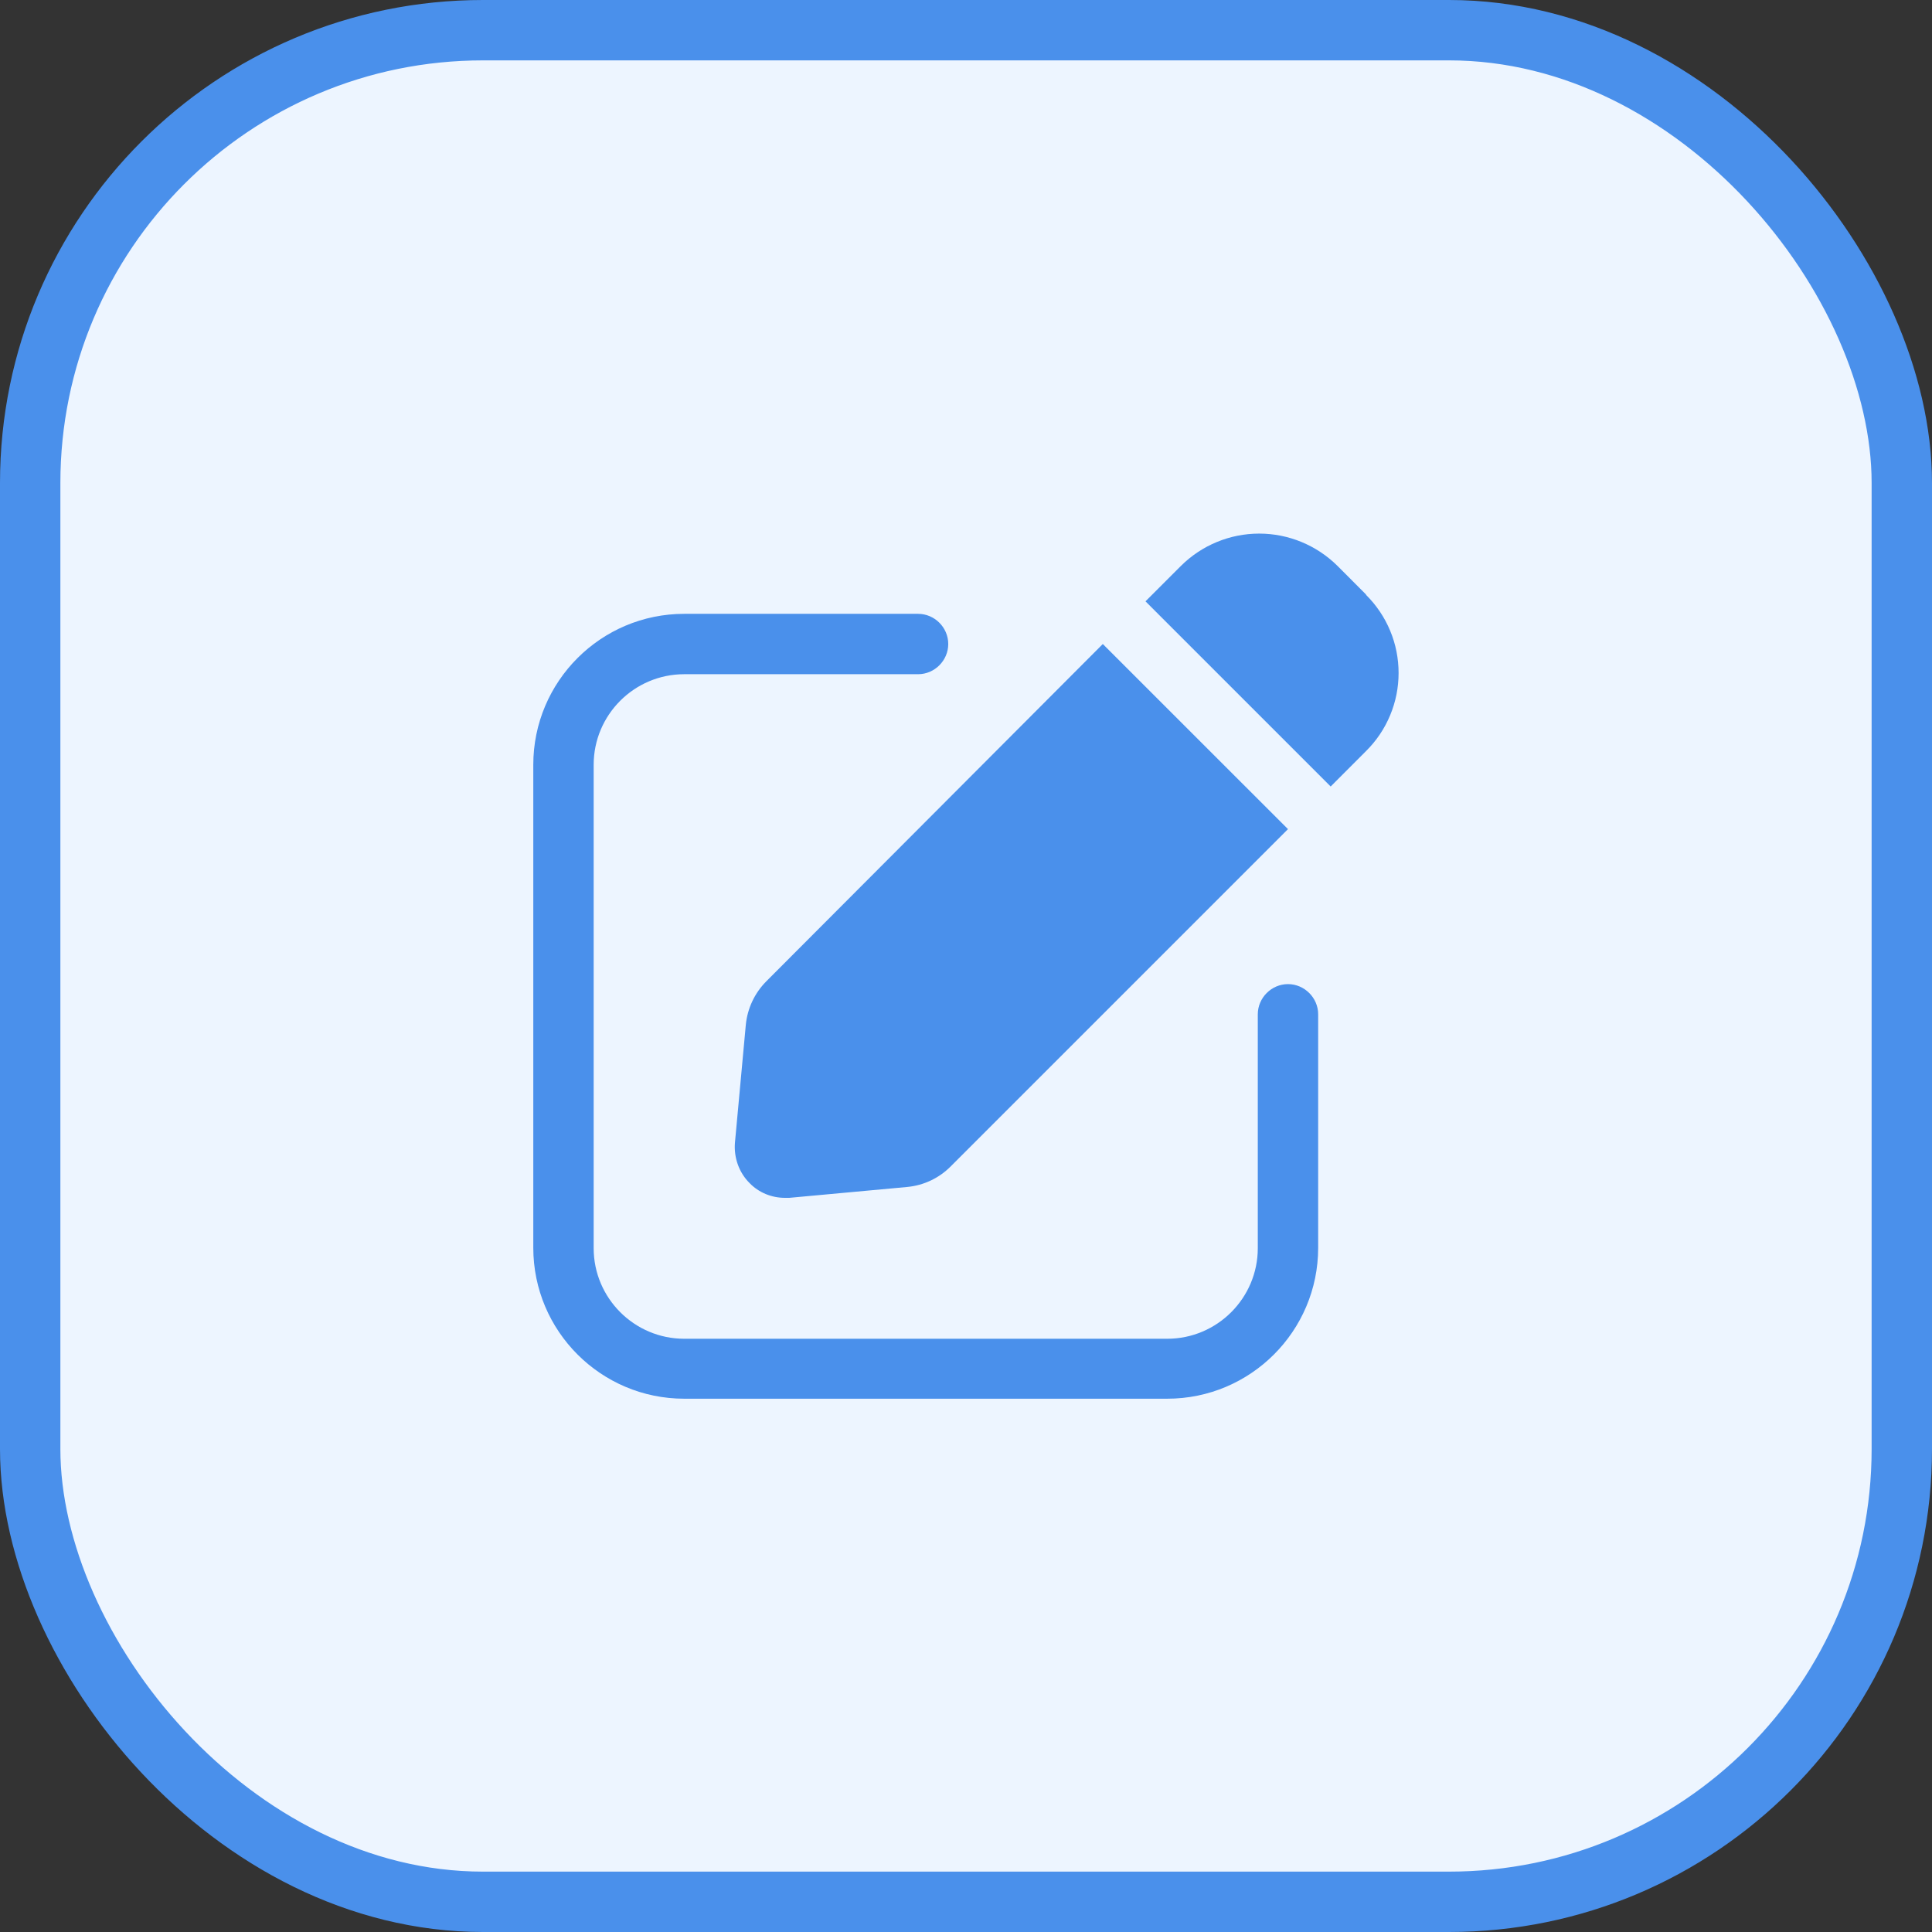 <svg width="32" height="32" viewBox="0 0 32 32" fill="none" xmlns="http://www.w3.org/2000/svg">
<rect x="0" y="0" width="32" height="32" fill="#333333" stroke="none"/>
<rect x="0.5" y="0.5" width="31" height="31" rx="7.5" fill="#EDF5FF"/>
<rect x="0.5" y="0.5" width="31" height="31" rx="7.5" stroke="#4A90EB"/>
<g clip-path="url(#clip0_600_3588)">
<path d="M21.333 13.733L15.746 19.32C15.553 19.514 15.3 19.634 15.026 19.66L13.073 19.84H13C12.78 19.84 12.566 19.753 12.413 19.593C12.24 19.42 12.153 19.174 12.173 18.927L12.353 16.974C12.38 16.7 12.5 16.447 12.693 16.253L18.266 10.667L21.333 13.733ZM22.626 9.847L22.153 9.373C21.808 9.031 21.342 8.838 20.856 8.838C20.37 8.838 19.904 9.031 19.56 9.373L18.973 9.96L22.04 13.027L22.626 12.44C22.797 12.271 22.933 12.069 23.025 11.847C23.118 11.625 23.165 11.387 23.165 11.147C23.165 10.906 23.118 10.668 23.025 10.446C22.933 10.224 22.797 10.023 22.626 9.853V9.847ZM21.833 20.674V16.8C21.833 16.527 21.606 16.3 21.333 16.3C21.06 16.3 20.833 16.527 20.833 16.8V20.674C20.833 21.5 20.16 22.174 19.333 22.174H11.333C10.506 22.174 9.833 21.5 9.833 20.674V12.667C9.833 11.84 10.506 11.167 11.333 11.167H15.206C15.48 11.167 15.706 10.94 15.706 10.667C15.706 10.393 15.48 10.167 15.206 10.167H11.333C9.953 10.167 8.833 11.287 8.833 12.667V20.667C8.833 22.047 9.953 23.167 11.333 23.167H19.333C20.713 23.167 21.833 22.047 21.833 20.667V20.674Z" fill="#4A90EB"/>
</g>
<defs>
<clipPath id="clip0_600_3588">
<rect width="16" height="16" fill="white" transform="translate(8 8)"/>
</clipPath>
</defs>
</svg>
